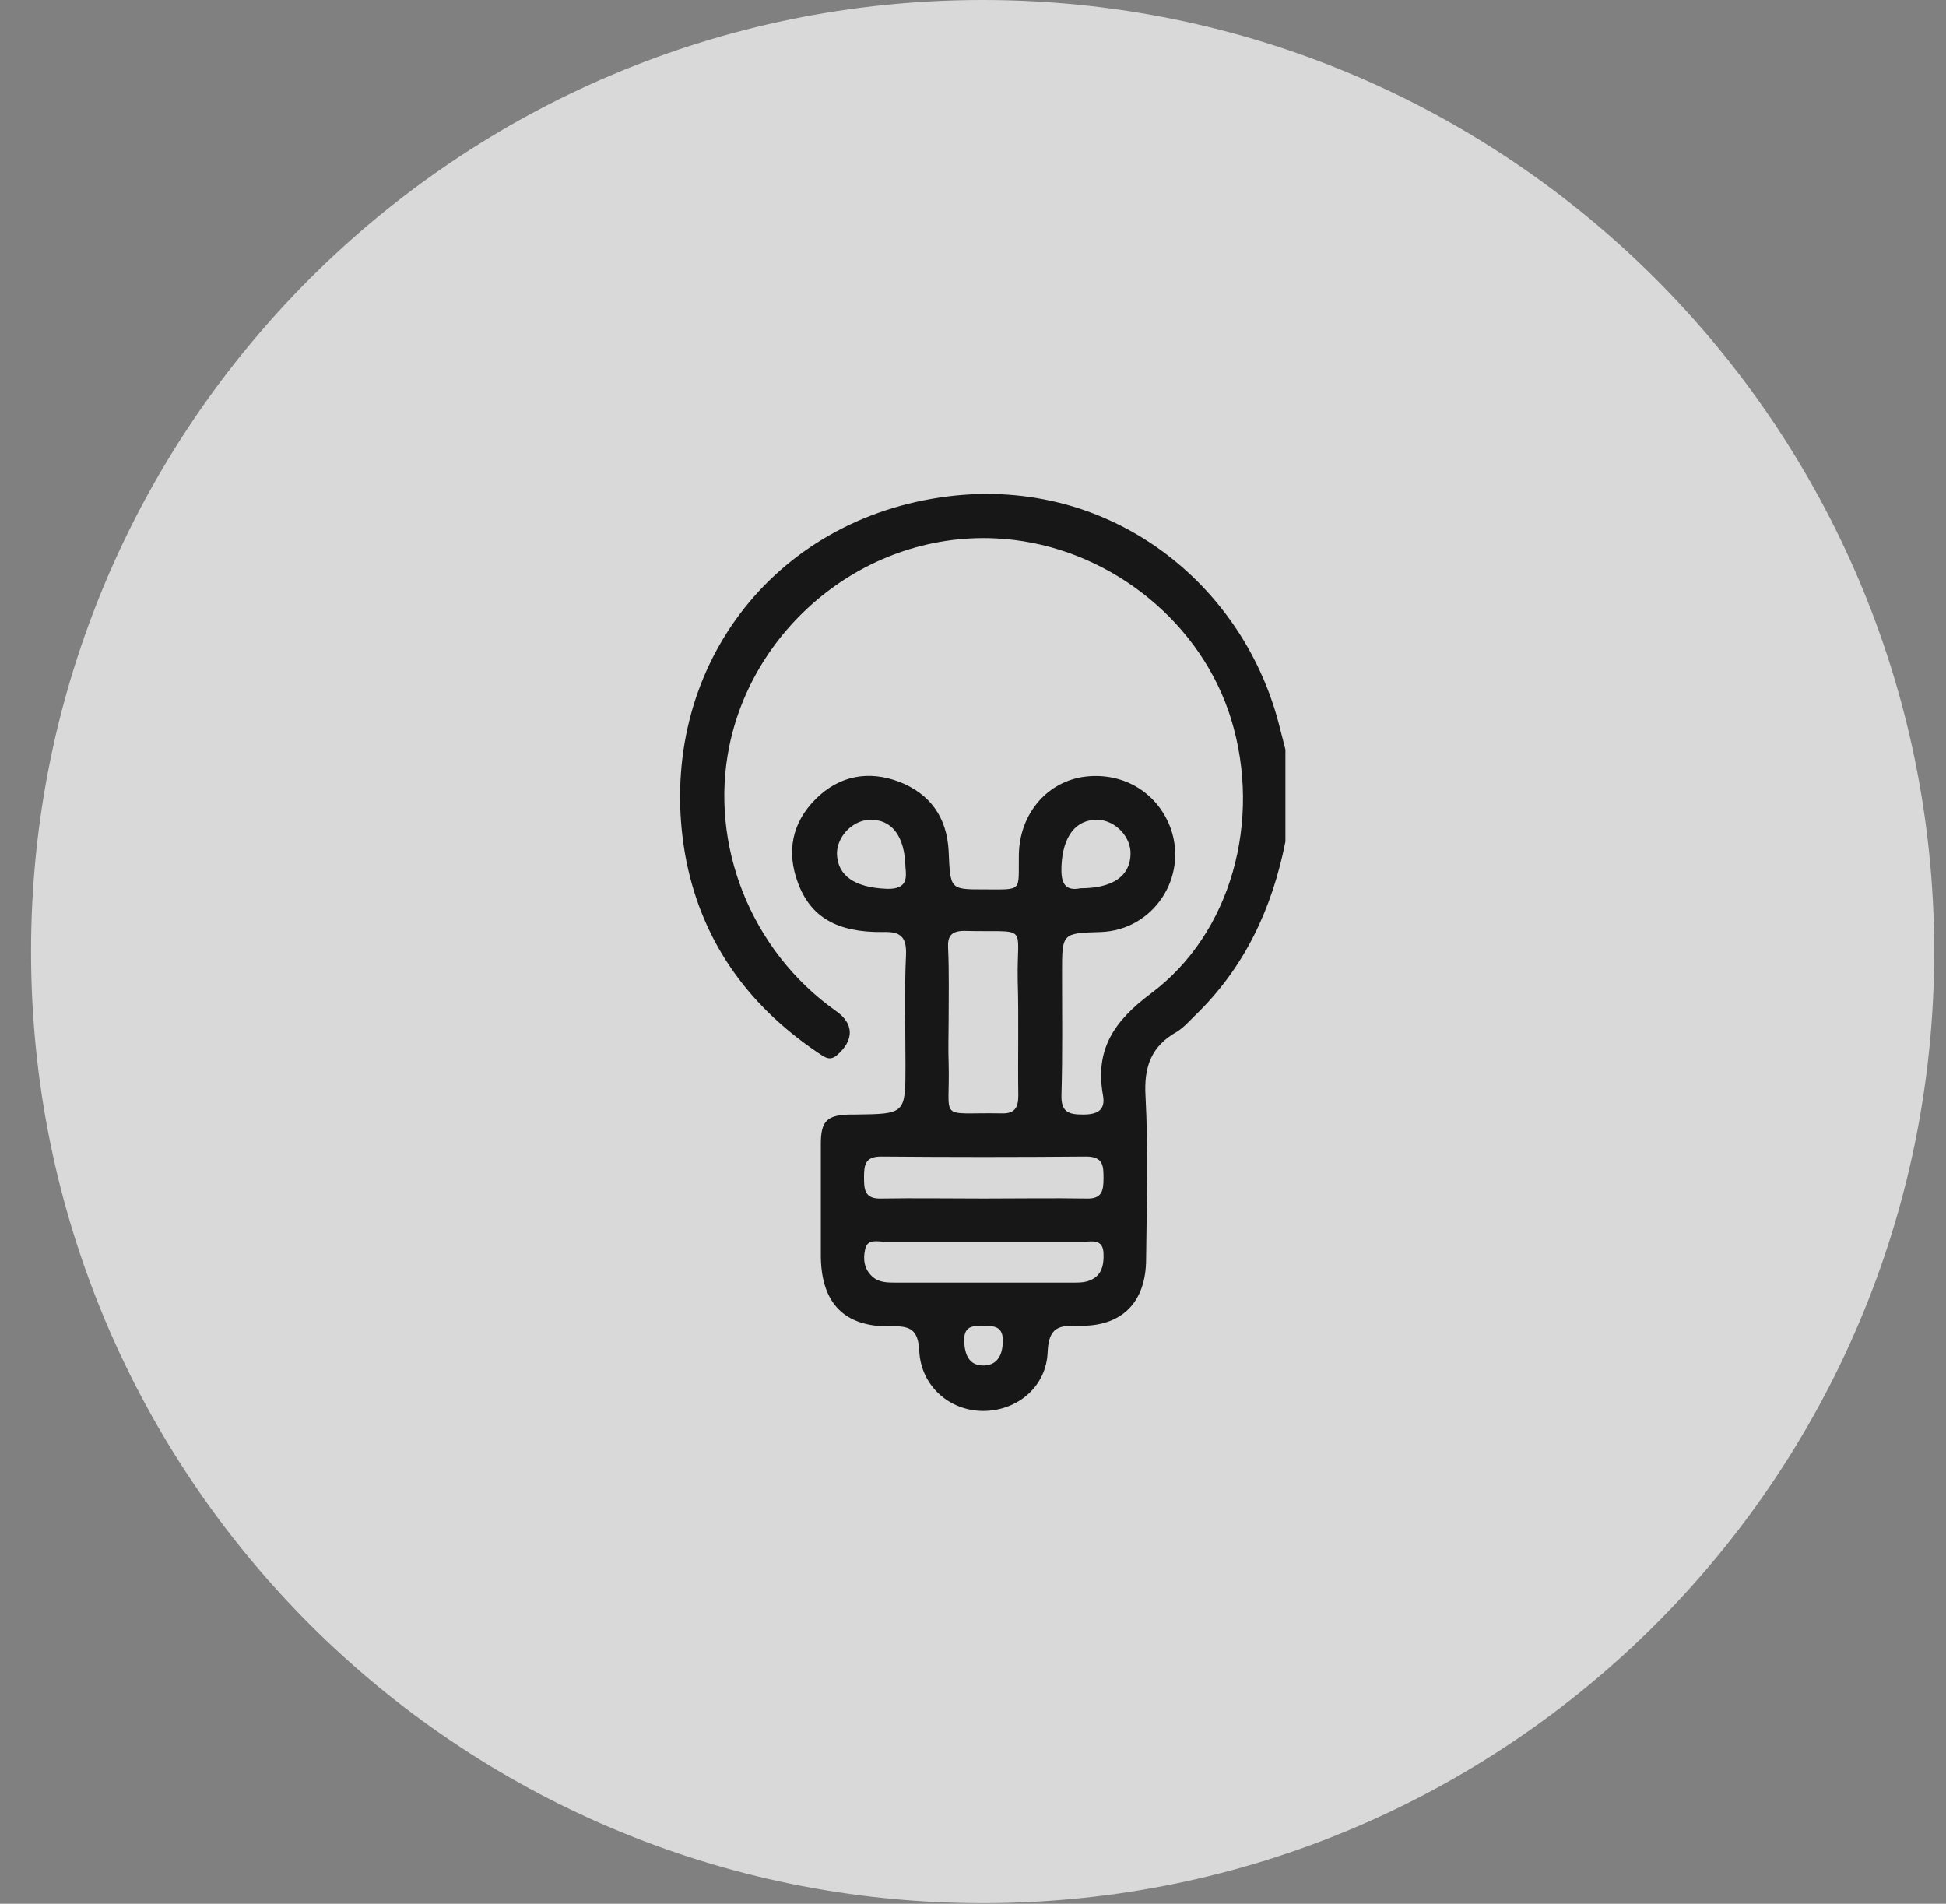 <svg xmlns="http://www.w3.org/2000/svg" width="46" height="45" viewBox="0 0 46 45" fill="none"><rect x="0" y="0" width="46" height="45" fill="#808080" stroke="none"/><g clip-path="url(#clip0_18_2311)"><path d="M23.228 44.986C35.65 44.986 45.721 34.916 45.721 22.493C45.721 10.07 35.65 0 23.228 0C10.805 0 0.734 10.07 0.734 22.493C0.734 34.916 10.805 44.986 23.228 44.986Z" fill="white" fill-opacity="0.7"></path><path d="M30.385 19.895C30.072 21.473 29.419 22.875 28.248 24.004C28.112 24.14 27.976 24.29 27.826 24.385C27.214 24.725 27.037 25.215 27.078 25.909C27.146 27.188 27.105 28.481 27.092 29.76C27.092 30.781 26.52 31.366 25.5 31.338C25.037 31.325 24.792 31.366 24.765 31.951C24.738 32.781 24.044 33.352 23.241 33.352C22.451 33.352 21.771 32.767 21.73 31.937C21.703 31.434 21.526 31.338 21.077 31.352C19.961 31.379 19.417 30.808 19.403 29.706C19.403 28.821 19.403 27.923 19.403 27.038C19.403 26.494 19.553 26.358 20.084 26.345C20.125 26.345 20.179 26.345 20.22 26.345C21.404 26.331 21.404 26.331 21.404 25.174C21.404 24.303 21.376 23.433 21.417 22.562C21.431 22.14 21.281 22.017 20.873 22.031C19.784 22.045 19.158 21.677 18.859 20.861C18.587 20.126 18.723 19.445 19.281 18.888C19.839 18.33 20.533 18.207 21.254 18.479C21.989 18.765 22.383 19.323 22.424 20.112C22.465 21.024 22.451 21.024 23.254 21.024C24.193 21.024 24.071 21.092 24.084 20.207C24.098 19.269 24.71 18.52 25.568 18.37C26.493 18.221 27.337 18.697 27.663 19.554C28.099 20.725 27.268 21.99 26.017 22.031C25.105 22.058 25.105 22.058 25.105 22.983C25.105 23.95 25.119 24.916 25.091 25.882C25.078 26.304 25.282 26.345 25.608 26.345C25.949 26.345 26.139 26.236 26.071 25.882C25.881 24.807 26.33 24.14 27.201 23.487C29.119 22.058 29.827 19.378 29.105 17.01C28.412 14.737 26.316 13.05 23.976 12.764C20.75 12.37 17.852 14.642 17.24 17.636C16.764 19.963 17.743 22.466 19.757 23.895C20.193 24.195 20.193 24.589 19.784 24.943C19.594 25.106 19.458 24.957 19.322 24.875C17.634 23.732 16.546 22.181 16.192 20.18C15.484 16.044 18.083 12.37 22.234 11.757C26.098 11.186 29.323 13.69 30.221 17.078C30.276 17.296 30.33 17.5 30.385 17.717C30.385 18.439 30.385 19.16 30.385 19.895ZM22.424 24.127C22.424 24.453 22.411 24.793 22.424 25.12C22.465 26.535 22.139 26.29 23.663 26.317C23.976 26.331 24.071 26.195 24.071 25.895C24.057 24.997 24.084 24.086 24.057 23.188C24.03 21.8 24.357 22.045 22.792 22.004C22.492 22.004 22.397 22.126 22.411 22.398C22.438 22.983 22.424 23.555 22.424 24.127ZM23.254 28.331C24.057 28.331 24.874 28.318 25.676 28.331C26.044 28.345 26.085 28.154 26.085 27.855C26.085 27.569 26.085 27.338 25.676 27.338C24.057 27.352 22.451 27.352 20.832 27.338C20.465 27.338 20.424 27.515 20.424 27.814C20.424 28.1 20.424 28.345 20.832 28.331C21.635 28.318 22.438 28.331 23.254 28.331ZM23.254 29.352C22.479 29.352 21.703 29.352 20.927 29.352C20.75 29.352 20.506 29.27 20.451 29.529C20.397 29.76 20.424 30.005 20.628 30.182C20.778 30.318 20.982 30.318 21.172 30.318C22.574 30.318 23.962 30.318 25.363 30.318C25.472 30.318 25.595 30.318 25.69 30.291C26.03 30.195 26.098 29.937 26.085 29.624C26.071 29.27 25.799 29.352 25.595 29.352C24.805 29.352 24.03 29.352 23.254 29.352ZM21.404 20.507C21.39 19.759 21.077 19.364 20.56 19.378C20.152 19.391 19.784 19.772 19.784 20.18C19.798 20.711 20.22 20.983 20.968 21.01C21.445 21.024 21.431 20.752 21.404 20.507ZM25.54 20.997C26.302 20.997 26.711 20.711 26.724 20.194C26.738 19.786 26.37 19.391 25.949 19.378C25.431 19.364 25.119 19.772 25.091 20.48C25.078 20.834 25.146 21.078 25.54 20.997ZM23.254 31.352C22.982 31.325 22.778 31.352 22.792 31.706C22.805 32.032 22.914 32.291 23.268 32.277C23.581 32.264 23.703 32.019 23.703 31.706C23.717 31.379 23.526 31.325 23.254 31.352Z" fill="#171717"></path></g><defs><clipPath id="clip0_18_2311"><rect width="45" height="45" fill="white" transform="translate(0.734)"></rect></clipPath></defs></svg>